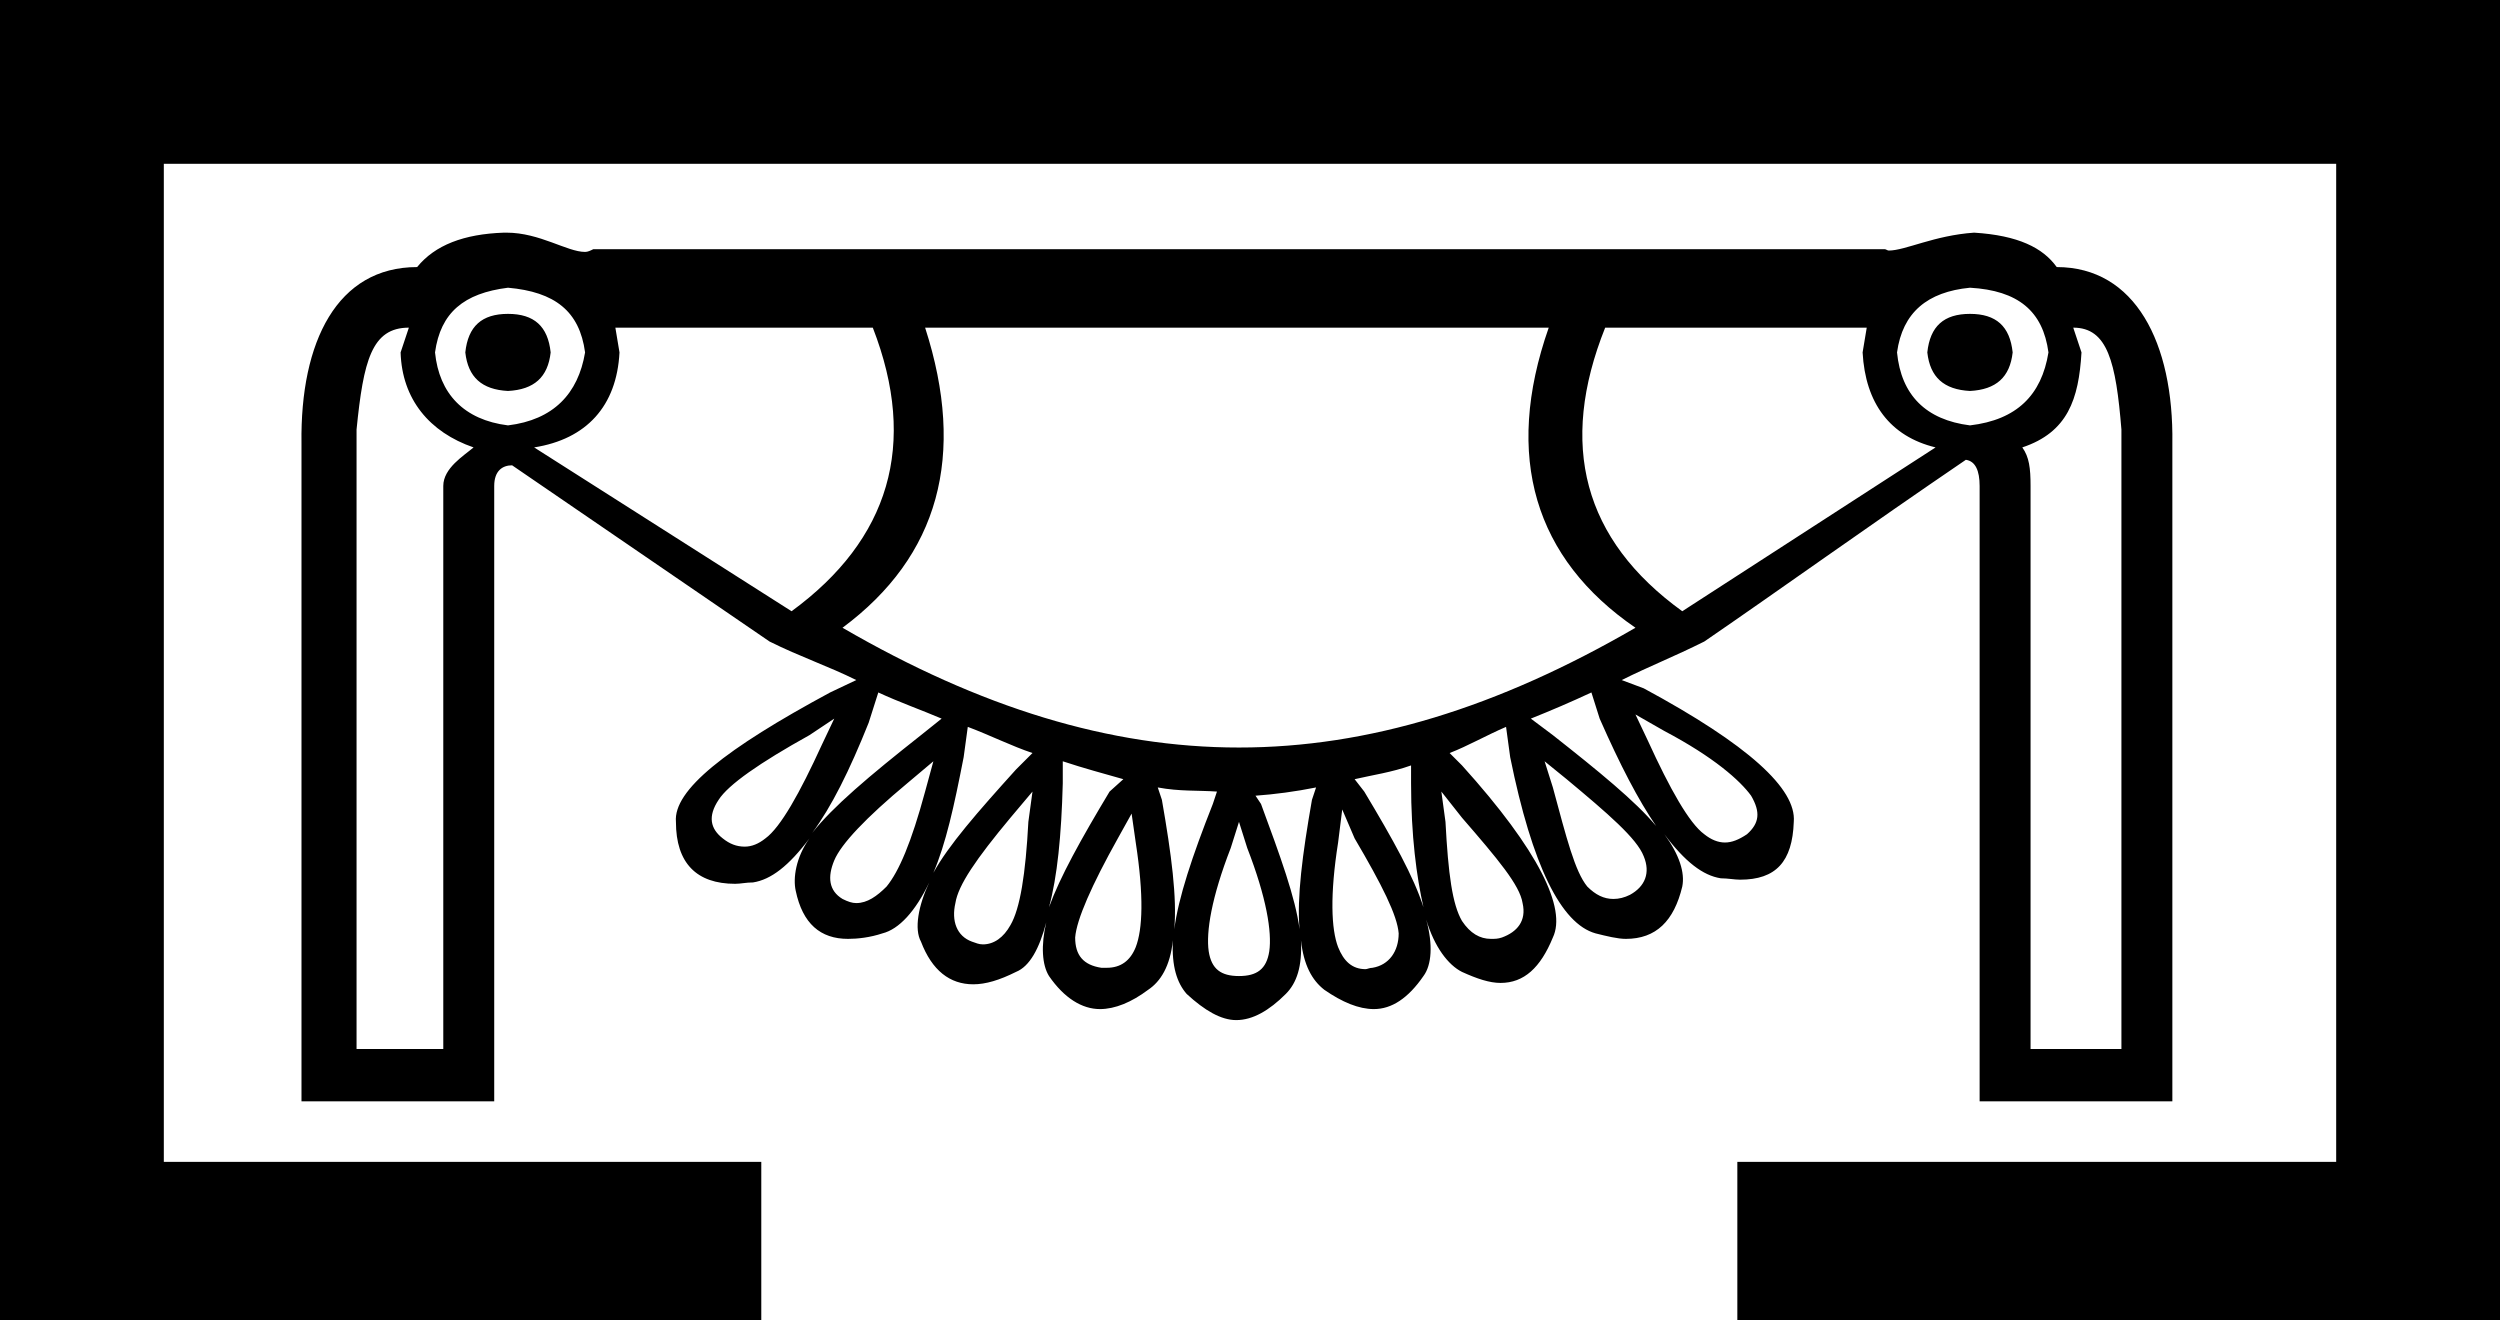 <?xml version='1.0' encoding ='UTF-8' standalone='no'?>
<svg width='18.16' height='9.59' xmlns='http://www.w3.org/2000/svg' xmlns:xlink='http://www.w3.org/1999/xlink'  version='1.1' >
<path style='fill:black; stroke:none' d=' M 3.69 2.28  C 3.5 2.28 3.4 2.37 3.38 2.56  C 3.4 2.74 3.5 2.83 3.69 2.84  C 3.88 2.83 3.98 2.74 4 2.56  C 3.98 2.37 3.88 2.28 3.69 2.28  Z  M 14.31 2.28  C 14.12 2.28 14.02 2.37 14 2.56  C 14.02 2.74 14.12 2.83 14.31 2.84  C 14.5 2.83 14.6 2.74 14.62 2.56  C 14.6 2.37 14.5 2.28 14.31 2.28  Z  M 3.69 2.09  C 4.03 2.12 4.21 2.26 4.25 2.56  C 4.2 2.86 4.02 3.05 3.69 3.09  C 3.37 3.05 3.19 2.86 3.16 2.56  C 3.2 2.27 3.37 2.13 3.69 2.09  Z  M 14.31 2.09  C 14.66 2.11 14.84 2.26 14.88 2.56  C 14.83 2.87 14.65 3.05 14.31 3.09  C 13.99 3.05 13.81 2.87 13.78 2.56  C 13.82 2.27 14 2.12 14.31 2.09  Z  M 6.34 2.38  C 6.67 3.23 6.46 3.92 5.75 4.44  L 3.88 3.25  C 4.26 3.19 4.48 2.95 4.5 2.56  L 4.47 2.38  Z  M 13.56 2.38  L 13.53 2.56  C 13.55 2.93 13.73 3.17 14.06 3.25  L 12.22 4.44  C 11.5 3.92 11.32 3.23 11.66 2.38  Z  M 11.25 2.38  C 10.92 3.32 11.15 4.06 11.88 4.56  C 10.88 5.14 9.94 5.43 9 5.43  C 8.06 5.43 7.12 5.14 6.12 4.56  C 6.82 4.04 7.02 3.31 6.72 2.38  Z  M 11.56 5.03  L 11.62 5.22  C 11.77 5.56 11.9 5.81 12.03 6  C 11.88 5.82 11.61 5.6 11.28 5.34  L 11.12 5.22  C 11.27 5.16 11.41 5.1 11.56 5.03  Z  M 6.38 5.03  C 6.53 5.1 6.7 5.16 6.84 5.22  L 6.69 5.34  C 6.31 5.64 6.05 5.86 5.9 6.05  C 6.04 5.86 6.17 5.6 6.31 5.25  L 6.38 5.03  Z  M 11.88 5.19  L 12.09 5.31  C 12.45 5.5 12.64 5.67 12.72 5.78  C 12.79 5.9 12.78 5.98 12.69 6.06  C 12.63 6.1 12.58 6.12 12.53 6.12  C 12.48 6.12 12.43 6.1 12.38 6.06  C 12.27 5.98 12.13 5.73 11.97 5.38  L 11.88 5.19  Z  M 6.06 5.22  L 5.97 5.41  C 5.81 5.76 5.67 6.01 5.56 6.09  C 5.51 6.13 5.46 6.15 5.41 6.15  C 5.35 6.15 5.3 6.13 5.25 6.09  C 5.16 6.02 5.14 5.93 5.22 5.81  C 5.29 5.7 5.52 5.54 5.88 5.34  L 6.06 5.22  Z  M 7.03 5.28  C 7.19 5.34 7.35 5.42 7.5 5.47  L 7.38 5.59  C 7.1 5.9 6.89 6.14 6.78 6.34  C 6.87 6.13 6.93 5.86 7 5.5  L 7.03 5.28  Z  M 11.22 5.53  L 11.38 5.66  C 11.68 5.91 11.89 6.09 11.94 6.22  C 11.99 6.34 11.95 6.44 11.84 6.5  C 11.8 6.52 11.76 6.53 11.72 6.53  C 11.65 6.53 11.59 6.5 11.53 6.44  C 11.44 6.33 11.38 6.09 11.28 5.72  L 11.22 5.53  Z  M 6.78 5.53  L 6.72 5.75  C 6.62 6.12 6.53 6.33 6.44 6.44  C 6.37 6.51 6.3 6.56 6.22 6.56  C 6.19 6.56 6.16 6.55 6.12 6.53  C 6.02 6.47 6.01 6.37 6.06 6.25  C 6.11 6.13 6.29 5.94 6.59 5.69  L 6.78 5.53  Z  M 7.72 5.53  C 7.87 5.58 8.02 5.62 8.16 5.66  L 8.06 5.75  C 7.85 6.1 7.7 6.37 7.62 6.59  C 7.68 6.37 7.71 6.07 7.72 5.69  L 7.72 5.53  Z  M 10.25 5.56  L 10.25 5.69  C 10.25 6.07 10.29 6.37 10.34 6.59  C 10.27 6.37 10.12 6.1 9.91 5.75  L 9.84 5.66  C 9.97 5.63 10.11 5.61 10.25 5.56  Z  M 8.41 5.72  C 8.57 5.75 8.7 5.74 8.84 5.75  L 8.81 5.84  C 8.66 6.22 8.56 6.52 8.53 6.75  C 8.55 6.52 8.51 6.21 8.44 5.81  L 8.41 5.72  Z  M 9.56 5.72  L 9.53 5.81  C 9.46 6.21 9.42 6.52 9.44 6.75  C 9.41 6.52 9.3 6.22 9.16 5.84  L 9.12 5.78  C 9.26 5.77 9.41 5.75 9.56 5.72  Z  M 10.47 5.75  L 10.62 5.94  C 10.88 6.24 11.04 6.43 11.06 6.56  C 11.09 6.69 11.02 6.77 10.91 6.81  C 10.88 6.82 10.86 6.82 10.83 6.82  C 10.75 6.82 10.68 6.78 10.62 6.69  C 10.55 6.57 10.52 6.35 10.5 5.97  L 10.47 5.75  Z  M 7.5 5.75  L 7.47 5.97  C 7.45 6.35 7.41 6.6 7.34 6.72  C 7.29 6.81 7.22 6.86 7.14 6.86  C 7.11 6.86 7.09 6.85 7.06 6.84  C 6.95 6.8 6.91 6.69 6.94 6.56  C 6.96 6.43 7.09 6.24 7.34 5.94  L 7.5 5.75  Z  M 8.22 5.91  L 8.25 6.12  C 8.31 6.51 8.3 6.75 8.25 6.88  C 8.21 6.98 8.14 7.03 8.04 7.03  C 8.03 7.03 8.01 7.03 8 7.03  C 7.87 7.01 7.81 6.94 7.81 6.81  C 7.82 6.68 7.93 6.43 8.12 6.09  L 8.22 5.91  Z  M 9.75 5.88  L 9.84 6.09  C 10.04 6.43 10.15 6.65 10.16 6.78  C 10.16 6.91 10.09 7.01 9.97 7.03  C 9.95 7.03 9.93 7.04 9.92 7.04  C 9.82 7.04 9.76 6.98 9.72 6.88  C 9.67 6.75 9.66 6.5 9.72 6.12  L 9.75 5.88  Z  M 9 5.97  L 9.06 6.16  C 9.2 6.52 9.24 6.77 9.22 6.91  C 9.2 7.04 9.13 7.09 9 7.09  C 8.87 7.09 8.8 7.04 8.78 6.91  C 8.76 6.77 8.8 6.52 8.94 6.16  L 9 5.97  Z  M 2.97 2.38  L 2.91 2.56  C 2.92 2.9 3.12 3.14 3.44 3.25  C 3.37 3.31 3.22 3.4 3.22 3.53  L 3.22 7.62  L 2.59 7.62  L 2.59 3.12  C 2.64 2.62 2.7 2.38 2.97 2.38  Z  M 15.06 2.38  C 15.31 2.38 15.37 2.63 15.41 3.12  L 15.41 7.62  L 14.75 7.62  L 14.75 3.53  C 14.75 3.4 14.74 3.32 14.69 3.25  C 15.02 3.14 15.1 2.9 15.12 2.56  L 15.06 2.38  Z  M 3.68 1.69  C 3.67 1.69 3.66 1.69 3.66 1.69  C 3.37 1.7 3.16 1.78 3.03 1.94  C 2.45 1.94 2.18 2.48 2.19 3.22  L 2.19 8  L 3.59 8  L 3.59 3.53  C 3.59 3.42 3.65 3.38 3.72 3.38  L 5.59 4.66  C 5.81 4.77 6.02 4.84 6.22 4.94  L 6.03 5.03  C 5.27 5.44 4.89 5.74 4.91 5.97  C 4.91 6.27 5.06 6.42 5.34 6.42  C 5.38 6.42 5.42 6.41 5.47 6.41  C 5.6 6.39 5.73 6.29 5.88 6.09  L 5.88 6.09  C 5.78 6.23 5.76 6.38 5.78 6.47  C 5.83 6.71 5.96 6.82 6.16 6.82  C 6.23 6.82 6.32 6.81 6.41 6.78  C 6.53 6.75 6.65 6.62 6.75 6.41  L 6.75 6.41  C 6.67 6.58 6.64 6.75 6.69 6.84  C 6.77 7.05 6.9 7.15 7.07 7.15  C 7.16 7.15 7.26 7.12 7.38 7.06  C 7.48 7.02 7.55 6.89 7.6 6.7  L 7.6 6.7  C 7.56 6.87 7.57 7.01 7.62 7.09  C 7.73 7.25 7.86 7.33 7.99 7.33  C 8.1 7.33 8.22 7.28 8.34 7.19  C 8.43 7.13 8.5 7.02 8.52 6.83  L 8.52 6.83  C 8.51 7.02 8.55 7.14 8.62 7.22  C 8.75 7.34 8.87 7.41 8.98 7.41  C 9.1 7.41 9.22 7.34 9.34 7.22  C 9.42 7.14 9.46 7.02 9.45 6.83  L 9.45 6.83  C 9.47 7.01 9.53 7.12 9.62 7.19  C 9.75 7.28 9.87 7.33 9.98 7.33  C 10.11 7.33 10.23 7.25 10.34 7.09  C 10.4 7.01 10.41 6.86 10.36 6.68  L 10.36 6.68  C 10.42 6.88 10.52 7.01 10.62 7.06  C 10.73 7.11 10.82 7.14 10.9 7.14  C 11.07 7.14 11.19 7.03 11.28 6.81  C 11.38 6.6 11.18 6.18 10.62 5.56  L 10.53 5.47  C 10.66 5.42 10.8 5.34 10.94 5.28  L 10.97 5.5  C 11.13 6.29 11.34 6.71 11.59 6.78  C 11.67 6.8 11.75 6.82 11.81 6.82  C 12.03 6.82 12.16 6.69 12.22 6.44  C 12.24 6.34 12.2 6.21 12.09 6.06  L 12.09 6.06  C 12.24 6.26 12.37 6.36 12.5 6.38  C 12.55 6.38 12.6 6.39 12.64 6.39  C 12.9 6.39 13.02 6.26 13.03 5.97  C 13.05 5.73 12.7 5.41 11.94 5  L 11.78 4.94  C 11.98 4.84 12.16 4.77 12.38 4.66  C 12.92 4.29 13.56 3.83 14.28 3.34  C 14.35 3.35 14.38 3.42 14.38 3.53  L 14.38 8  L 15.78 8  L 15.78 3.22  C 15.79 2.49 15.51 1.94 14.94 1.94  C 14.84 1.8 14.66 1.71 14.34 1.69  C 14.05 1.71 13.84 1.82 13.72 1.82  C 13.71 1.82 13.7 1.81 13.69 1.81  L 4.31 1.81  C 4.29 1.82 4.27 1.83 4.25 1.83  C 4.12 1.83 3.92 1.69 3.68 1.69  Z  M 0 0  L 0 9.59  L 5.53 9.59  L 5.53 8.44  L 1.19 8.44  L 1.19 1.19  L 16.97 1.19  L 16.97 8.44  L 12.62 8.44  L 12.62 9.59  L 18.16 9.59  L 18.16 0  Z '/></svg>
